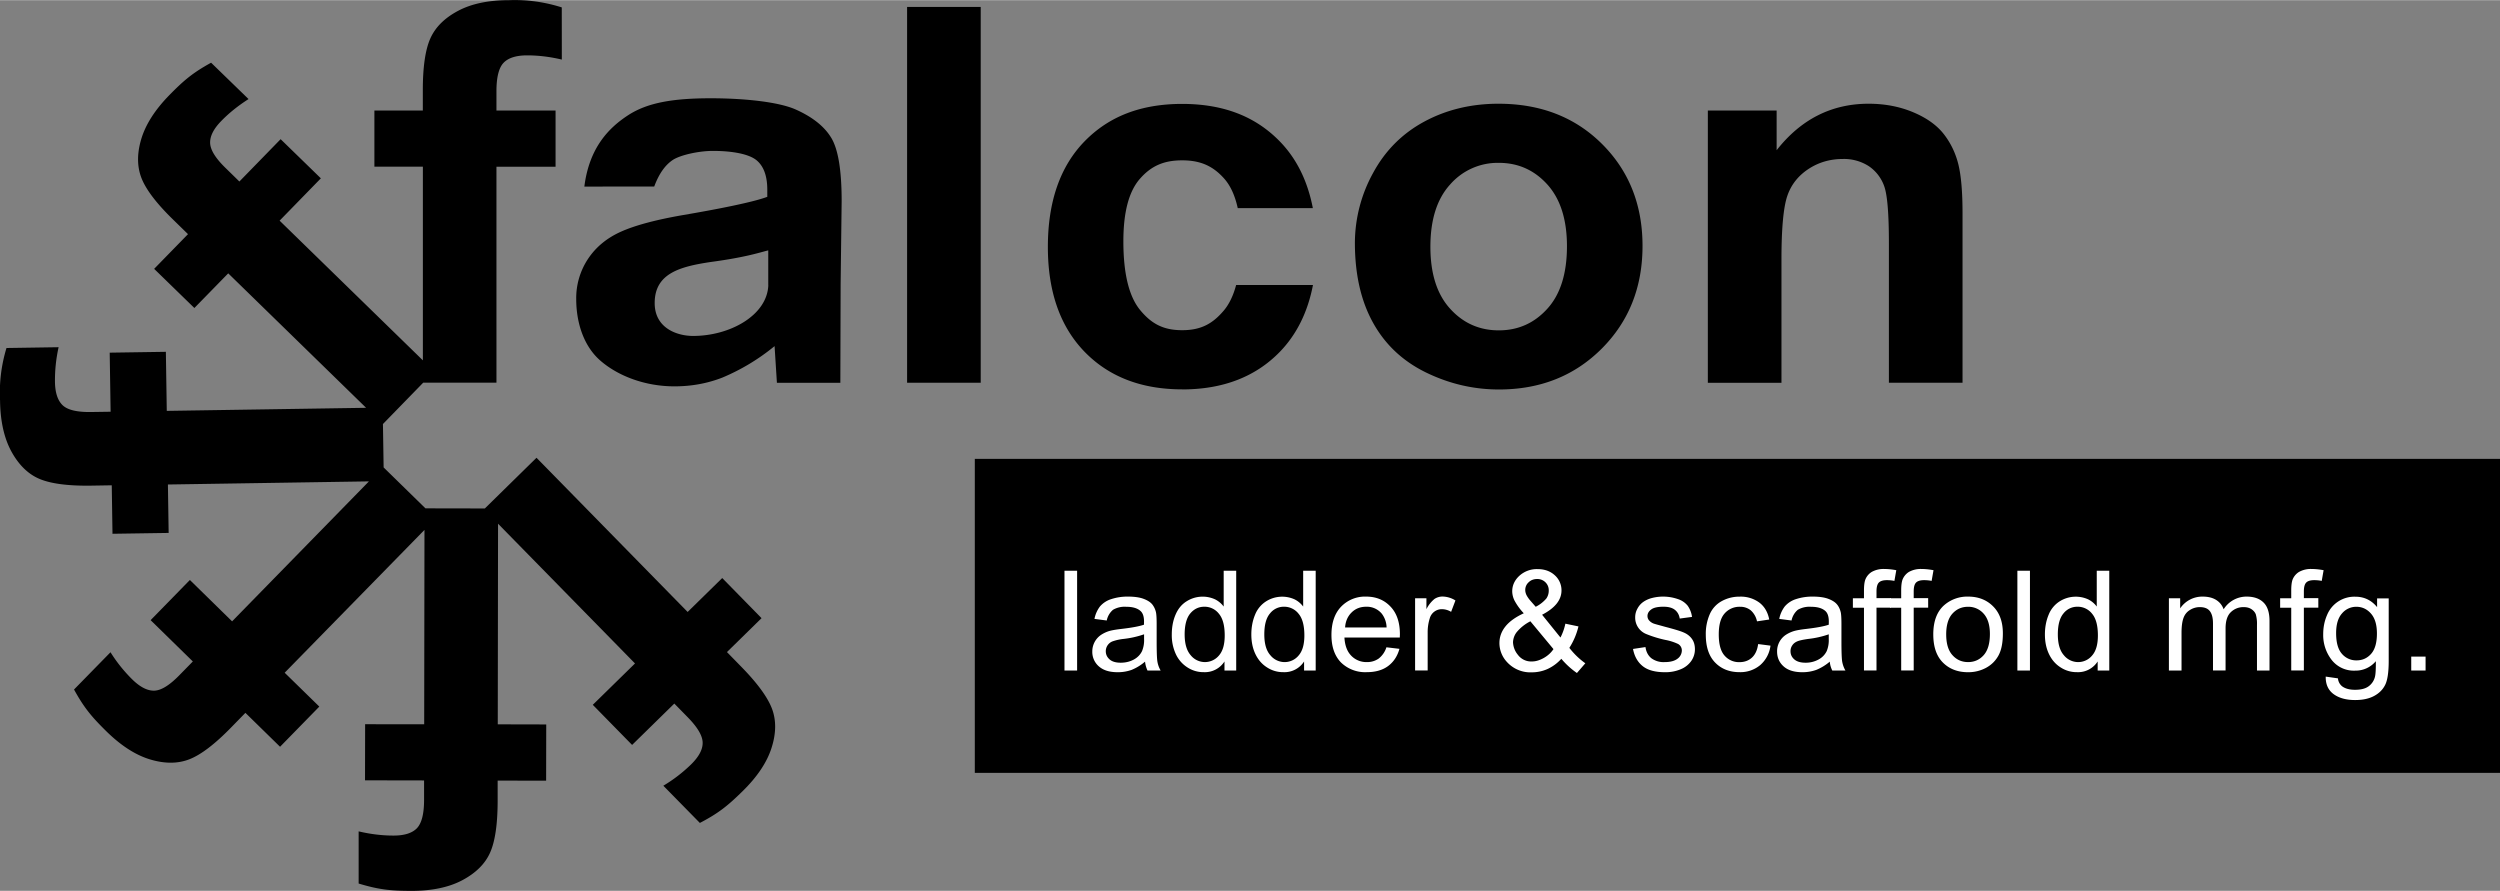 <svg xmlns="http://www.w3.org/2000/svg" width="2500" height="891" viewBox="0 0 43.937 15.653"><rect x="0" y="0" width="43.937" height="15.653" fill="#808080" stroke="none"/><path d="M13.568 12.454c-.076-.202-.256-.449-.539-.738l-.253-.259.608-.596-.691-.705-.608.596-2.656-2.71-.908.891-1.044-.002-.735-.719-.012-.763.708-.727h1.287V2.927h1.039v-.988H8.725V1.6c0-.246.042-.412.125-.499S9.072.97 9.264.97c.195 0 .399.024.61.074L9.873.127A2.715 2.715 0 0 0 8.947 0c-.362 0-.661.062-.897.188-.236.125-.399.287-.487.485s-.132.5-.132.905v.361H6.58v.987h.852V6.33L4.914 3.875l.725-.744-.707-.688-.725.744-.244-.239c-.176-.171-.266-.317-.27-.438-.004-.12.061-.249.196-.387.136-.14.296-.268.479-.385l-.658-.639c-.325.179-.479.31-.738.574-.252.259-.415.516-.491.773s-.072.486.008.687c.081.202.266.444.556.726l.259.253-.595.61.707.688.595-.609 2.423 2.363-3.503.054-.016-1.038-.987.015.016 1.038-.34.005c-.246.004-.413-.035-.501-.117-.088-.083-.134-.22-.137-.412a2.672 2.672 0 0 1 .064-.61l-.916.014a2.698 2.698 0 0 0-.113.928c.005.361.072.659.201.894.129.234.293.395.493.479s.502.124.907.118l.362-.006.013.852.987-.015-.013-.851 3.533-.055-2.405 2.46-.742-.727-.69.706.742.726-.238.243c-.172.176-.318.266-.438.27s-.25-.062-.387-.196a2.618 2.618 0 0 1-.384-.479l-.641.655c.179.325.309.479.573.739.259.253.516.417.772.492.257.076.486.073.687-.007.202-.08.444-.265.727-.555l.253-.259.609.596.69-.706-.609-.595L7.46 9.31l-.005 3.416-1.038-.001-.002.986 1.038.002v.341c0 .245-.042.411-.126.499-.084.086-.222.13-.414.129-.195 0-.399-.024-.61-.074v.917c.355.107.556.128.926.129.361 0 .661-.062.897-.188s.399-.286.487-.484c.088-.197.132-.499.133-.904v-.362l.852.001.002-.988-.852-.002.005-3.526 2.407 2.456-.742.727.691.705.742-.727.238.243c.172.176.258.323.26.444s-.067.248-.204.383a2.634 2.634 0 0 1-.487.374l.642.654c.329-.172.486-.298.751-.558.258-.253.428-.507.509-.762.081-.253.084-.483.008-.686zM15.942 6.723V.119h1.294v6.604h-1.294zM25.486 3.239a1.11 1.11 0 0 1 .855-.38c.339 0 .623.126.853.38.229.254.345.615.345 1.085 0 .479-.115.846-.345 1.099-.23.254-.514.38-.853.38-.339 0-.625-.126-.855-.38-.231-.253-.347-.616-.347-1.089 0-.477.116-.841.347-1.095zM24.13 5.667c.212.384.521.675.929.875.408.199.835.3 1.285.3.725 0 1.327-.239 1.806-.718.478-.479.717-1.08.717-1.805 0-.721-.237-1.318-.71-1.79-.474-.473-1.081-.709-1.822-.709-.48 0-.915.105-1.303.314s-.69.512-.902.906a2.557 2.557 0 0 0-.318 1.224c0 .551.105 1.018.318 1.403zM34.491 6.723h-1.294V4.276c0-.52-.027-.855-.083-1.008a.708.708 0 0 0-.272-.352.806.806 0 0 0-.454-.125c-.227 0-.43.06-.609.179s-.304.278-.37.478c-.066.2-.1.567-.1 1.103v2.173h-1.294V1.939h1.209v.698c.428-.545.967-.817 1.617-.817.287 0 .549.051.786.151s.416.229.538.387c.122.158.206.336.254.533.048.198.072.482.072.854v2.978zM21.725 5.005c-.049.184-.12.333-.212.444-.199.237-.404.351-.737.351s-.539-.114-.736-.351-.297-.64-.297-1.211c0-.513.097-.879.292-1.1.194-.221.413-.323.741-.323s.546.103.741.323c.11.125.188.298.236.517h1.32c-.092-.475-.283-.867-.581-1.173-.427-.438-.984-.657-1.711-.659h-.01c-.727.002-1.284.221-1.711.659-.429.441-.644 1.06-.644 1.855 0 .783.214 1.396.643 1.84.426.44.998.662 1.714.663v.001h.008c.716-.001 1.288-.223 1.714-.663.297-.308.489-.7.58-1.172h-1.35v-.001z"/><path d="M13.654 6.724h1.115l.005-1.738.018-1.453c0-.539-.06-.909-.181-1.111-.121-.202-.33-.368-.625-.5s-.89-.198-1.495-.198c-.667 0-1.114.078-1.452.298-.338.22-.683.569-.769 1.254l1.228-.001c.083-.224.193-.379.328-.468.136-.088.46-.158.702-.158.357 0 .635.058.764.161.128.103.193.277.193.521v.125c-.245.093-.855.214-1.489.322-.47.082-.83.178-1.079.289s-.443.27-.582.479a1.245 1.245 0 0 0-.208.708c0 .402.125.823.428 1.084.303.262.773.449 1.298.449.298 0 .578-.051.84-.153a3.7 3.7 0 0 0 .92-.554l.041.644zm-.151-1.713c-.021.529-.676.89-1.321.89-.281 0-.676-.135-.676-.578 0-.523.447-.641.987-.722.604-.081.842-.162 1.009-.204v.614h.001zM43.937 13.58H17.132V8.061h26.805v5.519z"/><path fill="#fff" d="M18.708 11.782v-1.754h.222v1.754h-.222zM20.124 11.625a.866.866 0 0 1-.236.145.722.722 0 0 1-.244.041c-.144 0-.253-.033-.331-.102a.335.335 0 0 1-.116-.262.35.35 0 0 1 .158-.295c.047-.03.1-.055.159-.07.043-.011.109-.022.196-.032.179-.021.311-.045.395-.074l.001-.056c0-.088-.021-.15-.063-.186-.056-.05-.141-.073-.251-.073a.406.406 0 0 0-.231.053.332.332 0 0 0-.11.188l-.216-.028a.527.527 0 0 1 .097-.219.428.428 0 0 1 .196-.128.916.916 0 0 1 .296-.045c.112 0 .202.013.271.038.07.026.121.058.154.097a.347.347 0 0 1 .068.146c.007.037.011.104.011.198v.288c0 .2.004.327.014.38a.45.45 0 0 0 .056.152h-.231a.486.486 0 0 1-.043-.156zm-.018-.48a1.653 1.653 0 0 1-.361.081.857.857 0 0 0-.193.043.185.185 0 0 0-.118.173c0 .058.023.105.067.144s.11.058.196.058c.085 0 .161-.019.228-.055s.115-.086.146-.149a.502.502 0 0 0 .036-.215v-.08h-.001zM21.52 11.782v-.16a.409.409 0 0 1-.365.188.512.512 0 0 1-.287-.084.55.55 0 0 1-.203-.233.792.792 0 0 1-.071-.346c0-.126.021-.241.065-.345s.108-.183.195-.237a.526.526 0 0 1 .502-.034.43.43 0 0 1 .15.126v-.629h.22v1.754h-.206zm-.7-.635c0 .163.036.285.106.365a.32.32 0 0 0 .496.006c.068-.077.102-.194.102-.353 0-.174-.034-.302-.103-.383a.318.318 0 0 0-.255-.122c-.098 0-.18.039-.246.117s-.1.202-.1.37zM22.919 11.782v-.16a.409.409 0 0 1-.365.188.512.512 0 0 1-.287-.084c-.087-.055-.155-.133-.203-.233s-.072-.215-.072-.346c0-.126.022-.241.065-.345a.495.495 0 0 1 .195-.237.529.529 0 0 1 .501-.034.422.422 0 0 1 .15.126v-.629h.22v1.754h-.204zm-.699-.635c0 .163.035.285.106.365a.322.322 0 0 0 .25.121.317.317 0 0 0 .246-.115c.068-.077.102-.194.102-.353 0-.174-.034-.302-.103-.383a.32.32 0 0 0-.254-.122.307.307 0 0 0-.246.117c-.068.079-.101.202-.101.37zM24.366 11.373l.229.027c-.036.13-.103.231-.2.303s-.223.107-.374.107a.608.608 0 0 1-.454-.171c-.111-.115-.167-.275-.167-.482 0-.214.057-.38.169-.497a.583.583 0 0 1 .44-.178c.174 0 .317.058.427.174.111.115.167.278.167.488l-.002.058h-.973c.008.14.048.246.121.32a.368.368 0 0 0 .273.111.35.35 0 0 0 .208-.062.406.406 0 0 0 .136-.198zm-.726-.349h.729a.416.416 0 0 0-.083-.24.342.342 0 0 0-.274-.124c-.102 0-.187.032-.256.099s-.109.155-.116.265zM24.87 11.782v-1.271h.199v.192a.55.55 0 0 1 .141-.179.255.255 0 0 1 .142-.043.44.44 0 0 1 .227.069l-.076.2a.32.32 0 0 0-.162-.047.22.22 0 0 0-.213.16.808.808 0 0 0-.037.252v.665h-.221v.002zM27.44 11.575a.739.739 0 0 1-.239.178.669.669 0 0 1-.279.06.556.556 0 0 1-.439-.183.49.49 0 0 1-.131-.331c0-.108.036-.206.107-.294s.179-.164.321-.23a1.02 1.02 0 0 1-.162-.222.374.374 0 0 1-.041-.163c0-.105.042-.197.127-.275a.456.456 0 0 1 .32-.116c.123 0 .224.037.302.109a.353.353 0 0 1 .117.266c0 .166-.113.309-.341.427l.323.4a.95.95 0 0 0 .086-.243l.23.048a1.23 1.23 0 0 1-.16.377c.083.107.177.197.281.271l-.148.171a1.414 1.414 0 0 1-.274-.25zm-.45-.914a.604.604 0 0 0 .187-.146.24.24 0 0 0 .042-.138.194.194 0 0 0-.058-.146.2.2 0 0 0-.146-.058c-.06 0-.11.019-.149.057a.18.18 0 0 0-.06.138c0 .026.007.056.021.086a.504.504 0 0 0 .065.095l.098.112zm.312.744l-.406-.489a.758.758 0 0 0-.242.193.306.306 0 0 0-.063.176.37.37 0 0 0 .087.222.29.29 0 0 0 .247.115c.066 0 .135-.021.206-.061s.128-.092.171-.156zM28.7 11.402l.219-.033c.012.086.047.15.103.196a.361.361 0 0 0 .235.068c.102 0 .177-.021.227-.061a.18.18 0 0 0 .074-.142.13.13 0 0 0-.065-.115.926.926 0 0 0-.226-.072 1.993 1.993 0 0 1-.337-.104.31.31 0 0 1-.192-.291c0-.057.013-.108.041-.157a.328.328 0 0 1 .108-.12.478.478 0 0 1 .141-.063.792.792 0 0 1 .461.018.362.362 0 0 1 .172.117.445.445 0 0 1 .076.196l-.216.029c-.01-.065-.039-.116-.085-.153s-.114-.055-.2-.055c-.102 0-.174.016-.217.049-.044.032-.065.071-.065.114 0 .028.009.054.027.076a.202.202 0 0 0 .085.058c.022.008.087.025.195.055.157.041.266.073.328.1.062.026.11.063.146.113s.053.11.053.185a.358.358 0 0 1-.064.203.418.418 0 0 1-.186.146.688.688 0 0 1-.275.052c-.17 0-.299-.034-.388-.103s-.15-.171-.175-.306zM30.899 11.316l.217.028a.542.542 0 0 1-.182.343.543.543 0 0 1-.361.123c-.178 0-.322-.057-.431-.17s-.163-.276-.163-.489a.86.86 0 0 1 .07-.36.48.48 0 0 1 .213-.231.637.637 0 0 1 .311-.077.55.55 0 0 1 .348.105c.09.069.148.168.173.297l-.215.032a.353.353 0 0 0-.108-.192.288.288 0 0 0-.189-.064.345.345 0 0 0-.271.116c-.07.078-.104.201-.104.369 0 .171.033.295.101.372a.333.333 0 0 0 .263.116c.087 0 .159-.026.217-.078s.096-.131.111-.24zM32.158 11.625a.87.87 0 0 1-.237.145.718.718 0 0 1-.244.041c-.143 0-.253-.033-.33-.102s-.115-.156-.115-.262a.345.345 0 0 1 .157-.295.563.563 0 0 1 .16-.07c.043-.011.109-.022.196-.032.179-.021.311-.045.395-.074l.001-.056c0-.088-.021-.15-.062-.186-.057-.05-.141-.073-.252-.073a.406.406 0 0 0-.231.053.332.332 0 0 0-.11.188l-.216-.028a.527.527 0 0 1 .097-.219.43.43 0 0 1 .195-.128.916.916 0 0 1 .296-.045c.112 0 .202.013.271.038.07.026.121.058.154.097s.056.088.069.146c.007.037.011.104.011.198v.288c0 .2.004.327.014.38.01.053.028.104.056.152h-.231a.42.42 0 0 1-.044-.156zm-.018-.48a1.653 1.653 0 0 1-.361.081c-.091.013-.156.027-.193.043s-.067.039-.087.07a.176.176 0 0 0-.031.103c0 .058.022.105.067.144.044.038.11.058.196.058a.468.468 0 0 0 .227-.055.333.333 0 0 0 .146-.149.502.502 0 0 0 .036-.215v-.08zM32.759 11.782v-1.104h-.195v-.167h.195v-.136c0-.085.008-.148.023-.19a.279.279 0 0 1 .112-.136.422.422 0 0 1 .226-.052c.062 0 .131.007.207.021l-.033.188a.683.683 0 0 0-.131-.013c-.067 0-.114.014-.142.042s-.042.08-.042.157v.117h.254v.167h-.254v1.104h-.22v.002z"/><path d="M33.413 11.782v-1.104h-.195v-.167h.195v-.136c0-.085.008-.148.023-.19a.279.279 0 0 1 .112-.136.422.422 0 0 1 .226-.052c.062 0 .131.007.207.021l-.033.188a.674.674 0 0 0-.13-.013c-.067 0-.115.014-.143.042s-.042.08-.042.157v.117h.254v.167h-.254v1.104h-.22v.002zM33.977 11.146c0-.235.067-.409.202-.522a.618.618 0 0 1 .41-.142c.18 0 .327.058.44.172.114.114.171.272.171.475 0 .163-.025.292-.076.386s-.124.167-.22.219a.657.657 0 0 1-.316.077c-.182 0-.33-.057-.443-.171s-.168-.279-.168-.494zm.227 0c0 .163.037.285.11.365.073.082.165.122.275.122s.202-.041.274-.122.109-.205.109-.372c0-.157-.037-.276-.11-.357a.355.355 0 0 0-.274-.121c-.11 0-.202.04-.275.121-.072.08-.109.202-.109.364zM35.455 11.782v-1.754h.221v1.754h-.221zM36.866 11.782v-.16a.409.409 0 0 1-.365.188.512.512 0 0 1-.287-.084c-.087-.055-.155-.133-.203-.233s-.072-.215-.072-.346c0-.126.022-.241.065-.345a.495.495 0 0 1 .195-.237.529.529 0 0 1 .501-.034.422.422 0 0 1 .15.126v-.629h.22v1.754h-.204zm-.7-.635c0 .163.035.285.106.365a.322.322 0 0 0 .25.121.317.317 0 0 0 .246-.115c.068-.077.102-.194.102-.353 0-.174-.034-.302-.103-.383a.32.32 0 0 0-.255-.122.307.307 0 0 0-.246.117c-.067.079-.1.202-.1.37zM38.118 11.782v-1.271h.198v.178a.47.47 0 0 1 .395-.207c.097 0 .176.02.238.059s.106.094.131.164a.474.474 0 0 1 .403-.223c.13 0 .229.035.299.105.07.069.104.177.104.322v.872h-.22v-.801a.6.6 0 0 0-.021-.187c-.015-.037-.041-.067-.078-.091s-.082-.035-.133-.035a.313.313 0 0 0-.229.09c-.061.059-.091.154-.091.285v.738h-.221v-.825c0-.097-.018-.168-.054-.216s-.095-.072-.177-.072a.316.316 0 0 0-.172.049c-.053.031-.092.078-.115.14s-.035.149-.035.266v.659h-.222v.001zM40.268 11.782v-1.104h-.195v-.167h.195v-.136c0-.085.008-.148.023-.19a.276.276 0 0 1 .113-.136.42.42 0 0 1 .226-.052c.062 0 .131.007.207.021l-.033.188a.674.674 0 0 0-.13-.013c-.067 0-.115.014-.142.042-.028.028-.042.08-.042.157v.117h.254v.167h-.254v1.104h-.222v.002zM40.874 11.888l.215.031a.2.2 0 0 0 .075.141c.055.04.13.06.225.06.103 0 .182-.02.237-.06a.291.291 0 0 0 .113-.167c.012-.044.017-.136.016-.276a.461.461 0 0 1-.361.166.494.494 0 0 1-.416-.189.71.71 0 0 1-.148-.453c0-.121.023-.233.068-.336a.518.518 0 0 1 .498-.321c.153 0 .281.061.381.183v-.153h.204v1.098c0 .198-.021.339-.062.421-.041.083-.106.148-.196.196s-.2.071-.332.071c-.156 0-.282-.034-.377-.103s-.143-.173-.14-.309zm.183-.764c0 .167.034.288.103.365a.329.329 0 0 0 .256.114c.102 0 .187-.038.255-.114s.103-.195.103-.358c0-.155-.035-.272-.106-.352s-.157-.118-.256-.118a.326.326 0 0 0-.251.116c-.07.078-.104.194-.104.347zM42.377 11.782v-.245h.252v.245h-.252z" fill="#fff"/></svg>